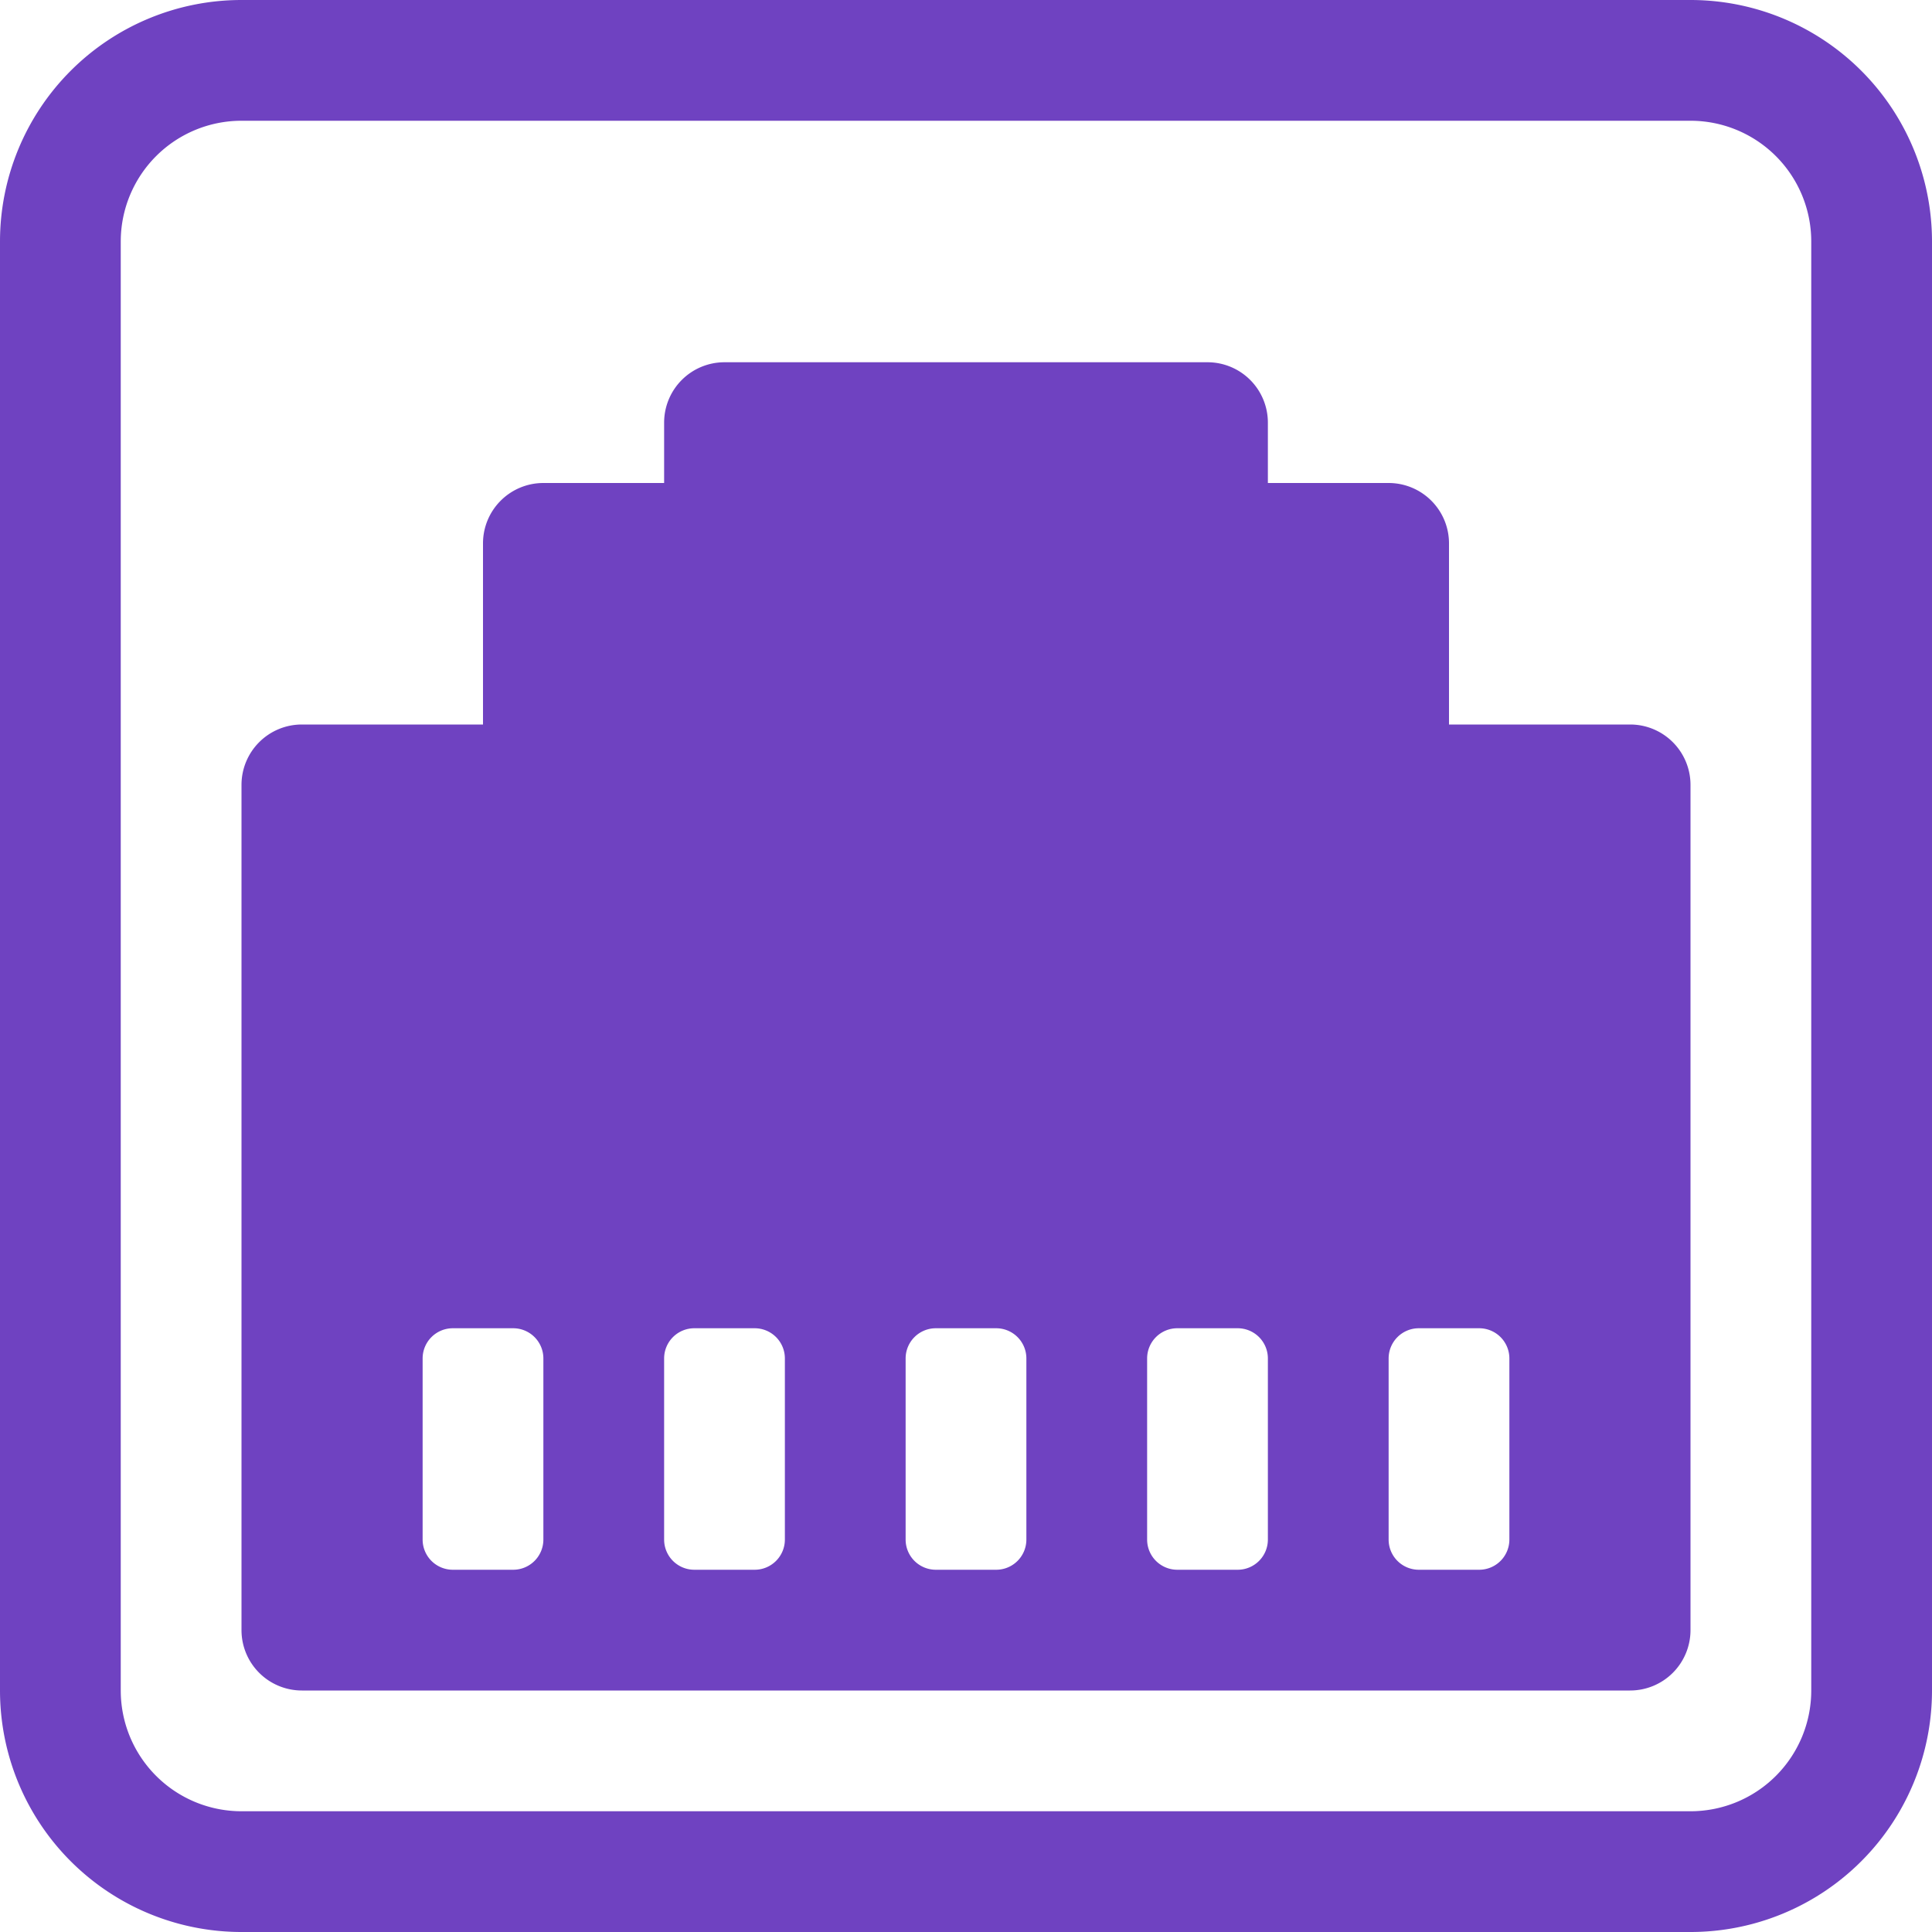 <svg xmlns="http://www.w3.org/2000/svg" width="16" height="16" fill="#6f42c1" class="bi bi-ethernet" viewBox="0 0 16 16">
  <path d="M14 13.5v-7a.5.5 0 0 0-.5-.5H12V4.5a.5.5 0 0 0-.5-.5h-1v-.5A.5.5 0 0 0 10 3H6a.5.5 0 0 0-.5.5V4h-1a.5.5 0 0 0-.5.5V6H2.5a.5.5 0 0 0-.5.5v7a.5.5 0 0 0 .5.5h11a.5.5 0 0 0 .5-.5M3.75 11h.5a.25.25 0 0 1 .25.25v1.5a.25.25 0 0 1-.25.25h-.5a.25.25 0 0 1-.25-.25v-1.5a.25.25 0 0 1 .25-.25m2 0h.5a.25.25 0 0 1 .25.25v1.5a.25.25 0 0 1-.25.25h-.5a.25.25 0 0 1-.25-.25v-1.5a.25.25 0 0 1 .25-.25m1.75.25a.25.25 0 0 1 .25-.25h.5a.25.25 0 0 1 .25.25v1.5a.25.25 0 0 1-.25.25h-.5a.25.25 0 0 1-.25-.25zM9.75 11h.5a.25.25 0 0 1 .25.25v1.5a.25.25 0 0 1-.25.25h-.5a.25.25 0 0 1-.25-.25v-1.5a.25.25 0 0 1 .25-.25m1.75.25a.25.25 0 0 1 .25-.25h.5a.25.25 0 0 1 .25.25v1.5a.25.25 0 0 1-.25.25h-.5a.25.25 0 0 1-.25-.25z"/>
  <path d="M2 0a2 2 0 0 0-2 2v12a2 2 0 0 0 2 2h12a2 2 0 0 0 2-2V2a2 2 0 0 0-2-2zM1 2a1 1 0 0 1 1-1h12a1 1 0 0 1 1 1v12a1 1 0 0 1-1 1H2a1 1 0 0 1-1-1z"/>
</svg>